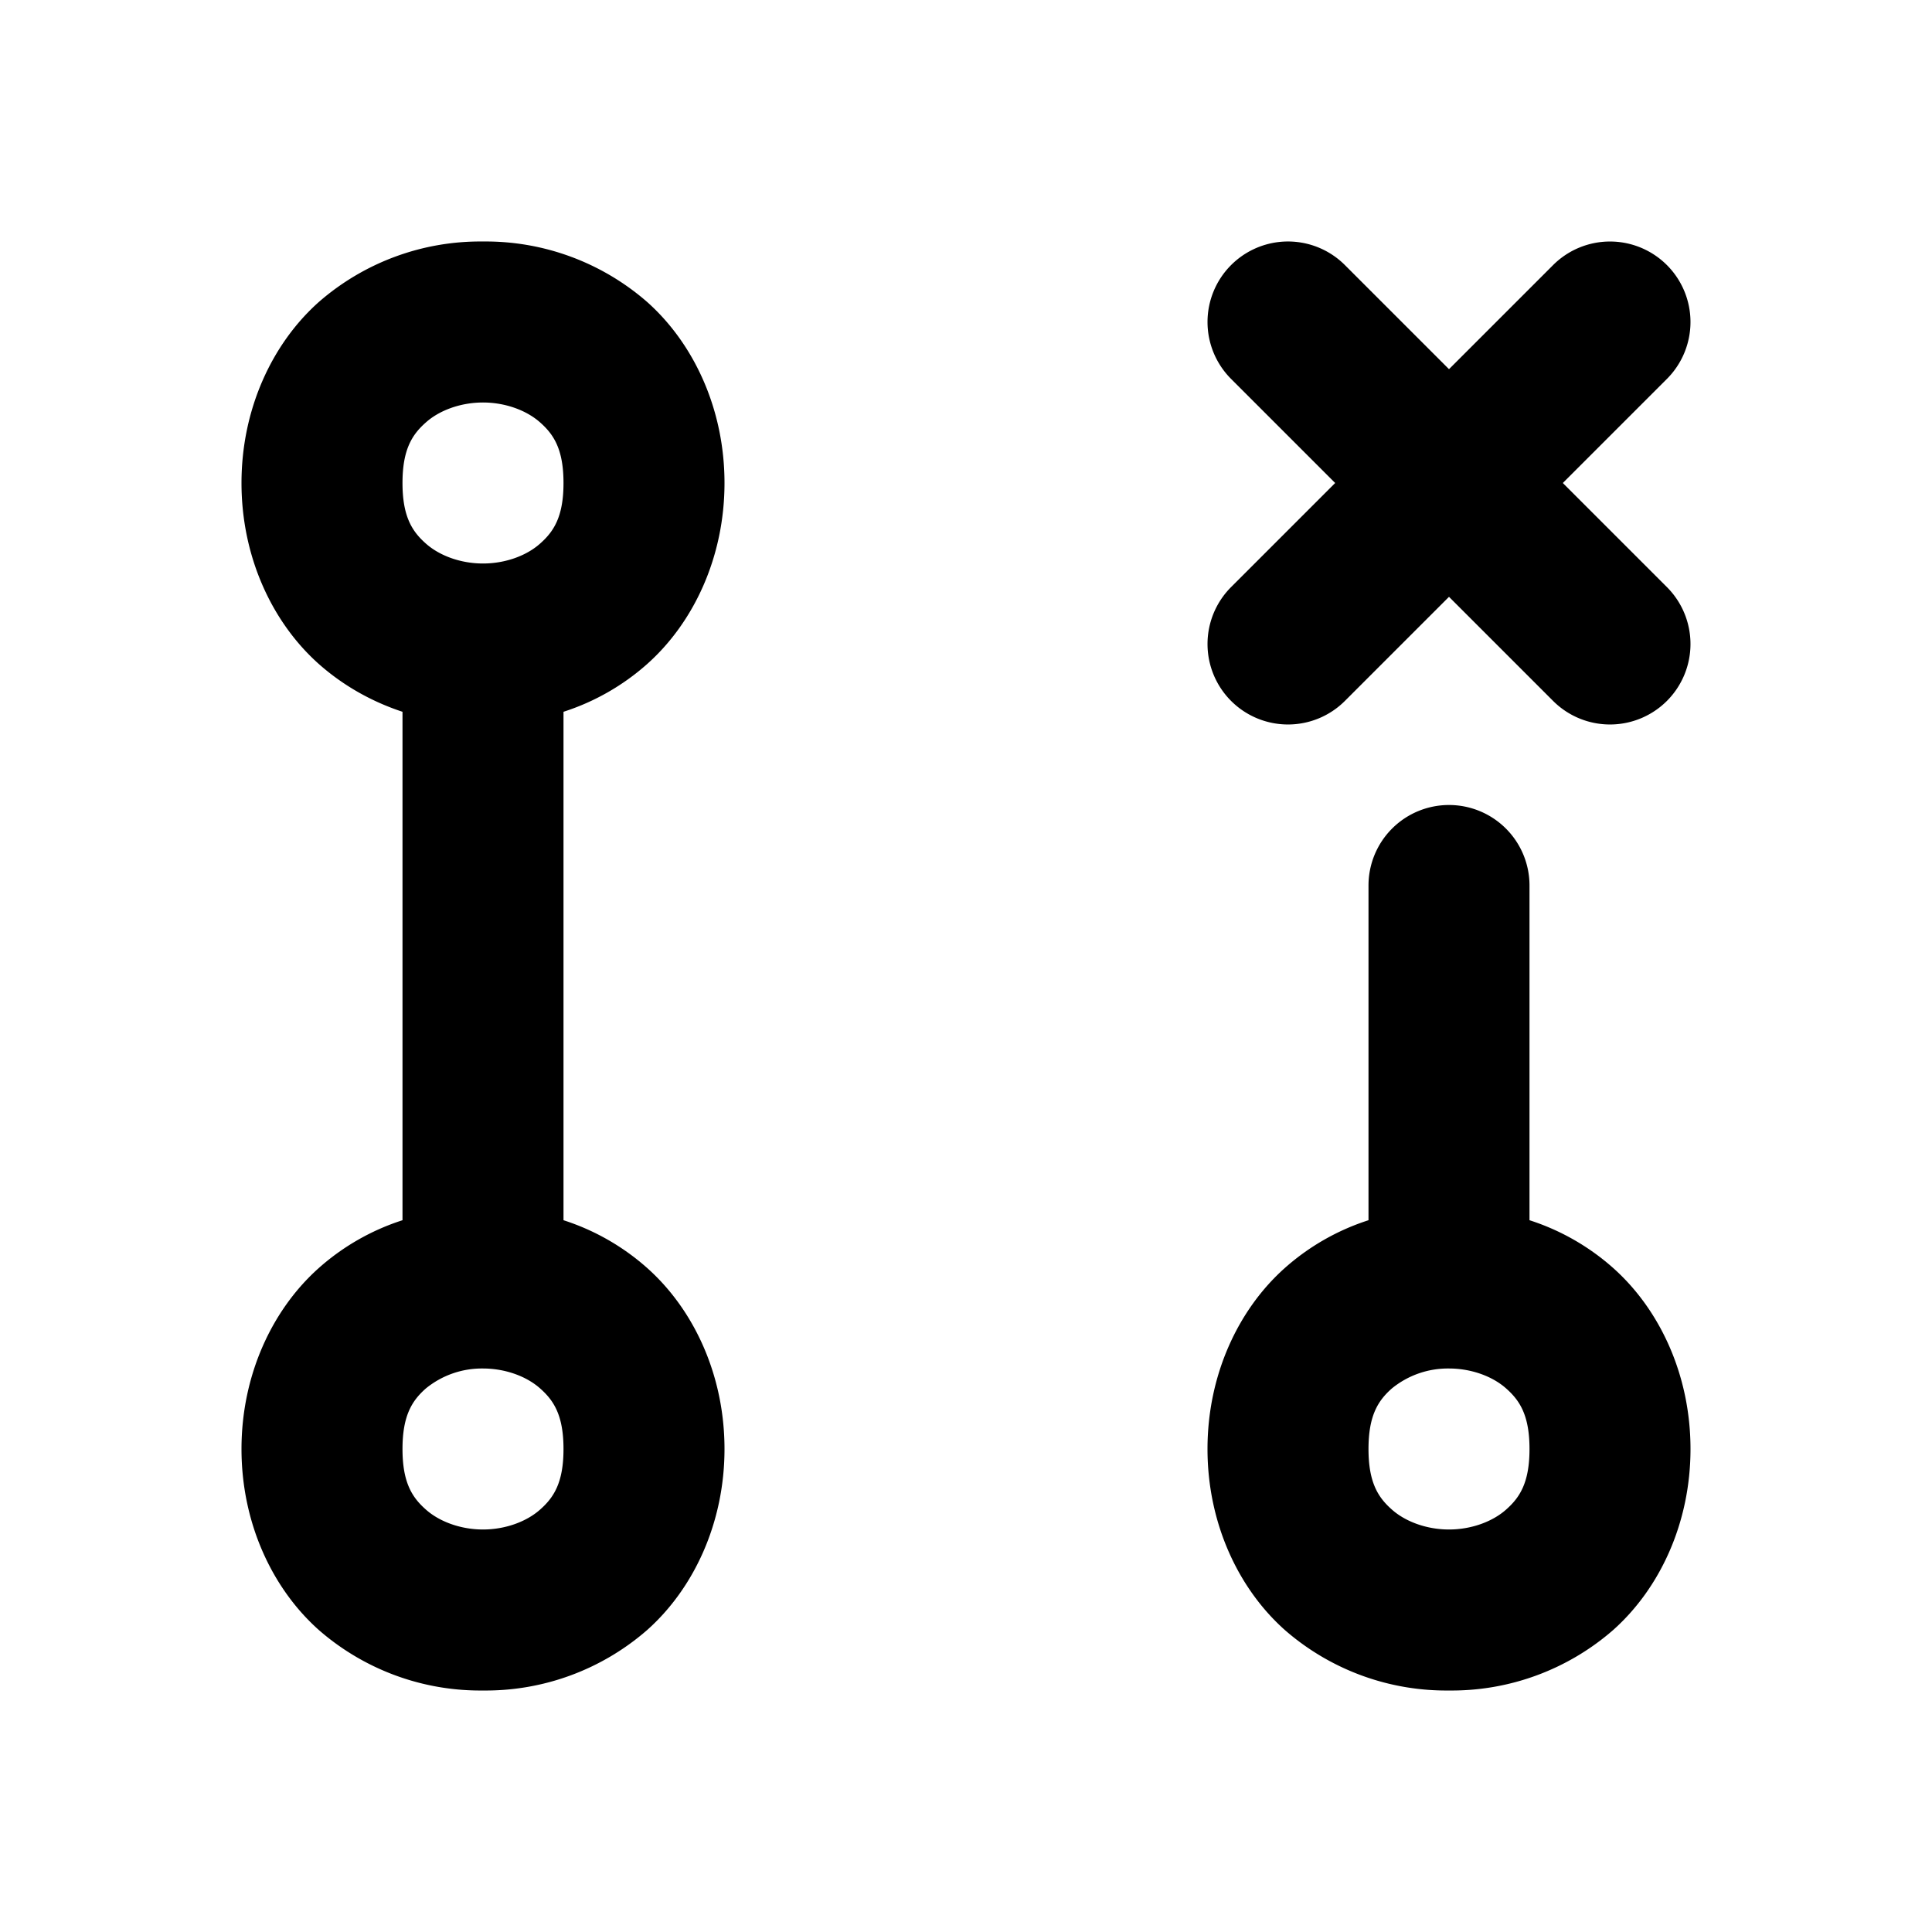 <svg xmlns="http://www.w3.org/2000/svg" width="24" height="24" viewBox="0 0 24 24"><path d="M6 3a3.05 3.05 0 0 0-2.04.752C3.38 4.269 3 5.083 3 6s.38 1.731.96 2.248c.312.276.667.471 1.04.594v6.316a2.9 2.9 0 0 0-1.04.594C3.38 16.269 3 17.083 3 18s.38 1.731.96 2.248A3.05 3.05 0 0 0 6 21a3.05 3.05 0 0 0 2.04-.752C8.62 19.731 9 18.917 9 18s-.38-1.731-.96-2.248A2.9 2.9 0 0 0 7 15.158V8.842a2.9 2.9 0 0 0 1.04-.594C8.62 7.731 9 6.917 9 6s-.38-1.731-.96-2.248A3.05 3.05 0 0 0 6 3zm9.889.006a1 1 0 0 0-.596.287 1 1 0 0 0 0 1.414L16.586 6l-1.293 1.293a1 1 0 0 0 0 1.414 1 1 0 0 0 1.414 0L18 7.414l1.293 1.293a1 1 0 0 0 1.414 0 1 1 0 0 0 0-1.414L19.414 6l1.293-1.293a1 1 0 0 0 0-1.414 1 1 0 0 0-1.414 0L18 4.586l-1.293-1.293a1 1 0 0 0-.818-.287zM6 5c.278 0 .542.098.71.248.17.15.29.335.29.752s-.12.602-.29.752C6.543 6.902 6.279 7 6 7s-.542-.098-.71-.248C5.12 6.602 5 6.417 5 6s.12-.602.29-.752C5.457 5.098 5.721 5 6 5zm12 5a1 1 0 0 0-1 1v4.158a2.9 2.9 0 0 0-1.04.594c-.58.517-.96 1.331-.96 2.248s.38 1.731.96 2.248A3.05 3.05 0 0 0 18 21a3.05 3.05 0 0 0 2.04-.752c.58-.517.96-1.331.96-2.248s-.38-1.731-.96-2.248a2.9 2.9 0 0 0-1.04-.594V11a1 1 0 0 0-1-1zM6 17c.278 0 .542.098.71.248.17.15.29.335.29.752s-.12.602-.29.752c-.168.15-.432.248-.71.248s-.542-.098-.71-.248C5.12 18.602 5 18.417 5 18s.12-.602.29-.752A1.1 1.1 0 0 1 6 17zm12 0c.278 0 .542.098.71.248.17.15.29.335.29.752s-.12.602-.29.752c-.168.15-.432.248-.71.248s-.542-.098-.71-.248c-.17-.15-.29-.335-.29-.752s.12-.602.29-.752A1.1 1.1 0 0 1 18 17z"/></svg>